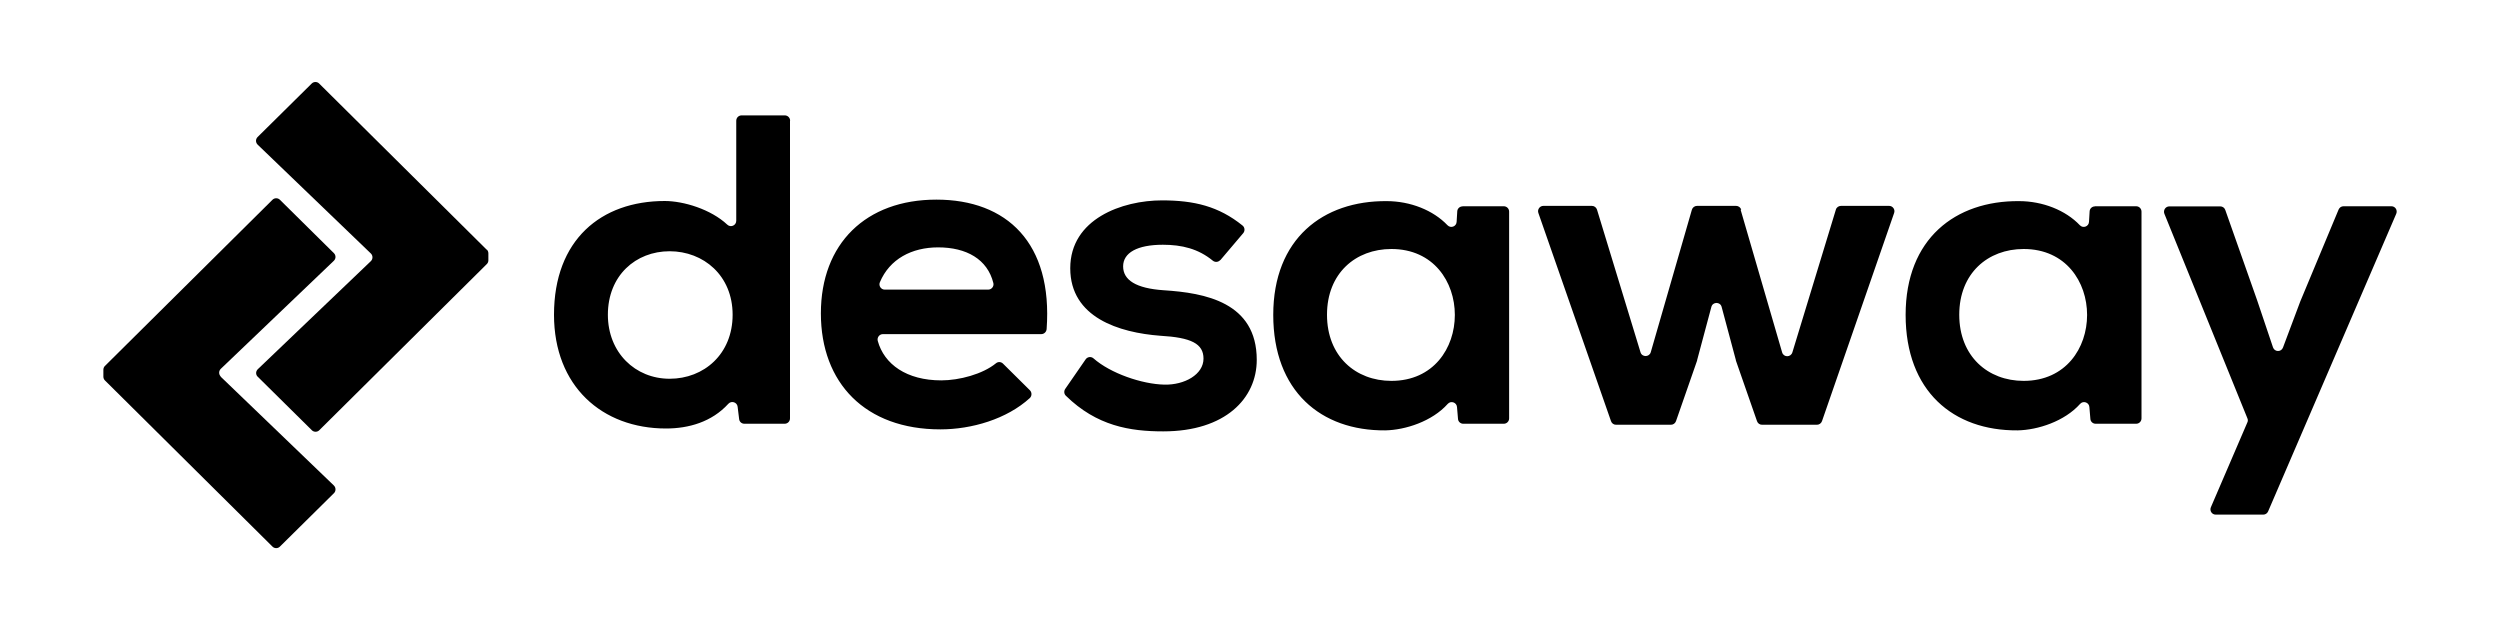 <?xml version="1.0" encoding="UTF-8"?>
<svg id="Capa_2" data-name="Capa 2" xmlns="http://www.w3.org/2000/svg" viewBox="0 0 200 50.4">
  <defs>
    <style>
      .cls-1 {
        fill: #000;
        stroke-width: 0px;
      }
    </style>
  </defs>
  <g>
    <path class="cls-1" d="M38.94,19.98l-13.41-13.3c-.16-.16-.43-.16-.59,0l-4.33,4.28c-.08.08-.13.19-.13.3h0c0,.12.05.23.13.31l9.06,8.71c.17.17.17.44,0,.61l-9.05,8.65c-.08.08-.13.19-.13.3h0c0,.12.05.23.13.3l4.33,4.28c.16.16.43.16.59,0l13.41-13.3c.08-.08.12-.19.12-.3v-.55c0-.11-.04-.22-.12-.3Z"/>
    <path class="cls-1" d="M17.66,30.12c-.17-.17-.17-.44,0-.61l9.05-8.65c.08-.08.13-.19.13-.3h0c0-.12-.05-.23-.12-.3l-4.33-4.28c-.16-.16-.43-.16-.59,0l-13.41,13.3c-.08.08-.12.19-.12.3v.55c0,.11.04.22.12.3l13.41,13.3c.16.16.43.16.59,0l4.33-4.28c.08-.08.12-.19.12-.3h0c0-.12-.05-.23-.13-.31l-9.06-8.71Z"/>
  </g>
  <path class="cls-1" d="M63.2,9.66v23.81c0,.24-.19.43-.43.43h-3.22c-.22,0-.4-.16-.42-.38l-.12-.98c-.04-.36-.49-.51-.74-.24-1.33,1.46-3.18,1.98-4.99,1.98-5.12,0-8.96-3.39-8.96-9.1,0-6,3.77-9.1,8.86-9.1,1.5,0,3.69.66,5,1.89.27.26.72.07.72-.31v-8c0-.24.19-.43.43-.43h3.45c.24,0,.43.19.43.43ZM48.63,25.18c0,3.03,2.19,5.12,4.94,5.12s5.04-1.98,5.04-5.12-2.33-5.08-5.04-5.08-4.94,1.94-4.94,5.08ZM70.63,26.73c-.28,0-.48.27-.41.54.51,1.87,2.31,3.16,5.08,3.16,1.45,0,3.32-.5,4.38-1.37.17-.14.41-.12.56.03l2.15,2.13c.17.17.17.45,0,.62-1.85,1.69-4.66,2.51-7.16,2.51-6,0-9.56-3.7-9.56-9.28s3.6-9.1,9.24-9.1,9.32,3.47,8.82,10.36c-.02.22-.2.4-.43.4h-12.67ZM79.05,23.17c.28,0,.48-.26.42-.52-.47-1.91-2.15-2.86-4.42-2.86-2.11,0-3.88.93-4.66,2.79-.12.28.09.59.39.59h8.27ZM97.62,20.8c-.15.18-.42.2-.6.05-1.16-.95-2.47-1.27-3.99-1.27-2.05,0-3.18.64-3.18,1.73s1.02,1.76,3.25,1.91c3.28.21,7.44.95,7.44,5.57,0,3.07-2.5,5.72-7.48,5.72-2.66,0-5.32-.43-7.79-2.85-.15-.14-.17-.38-.05-.55l1.63-2.36c.14-.21.44-.25.63-.08,1.36,1.2,3.88,2.06,5.66,2.1,1.62.04,3.14-.81,3.14-2.08,0-1.2-.99-1.69-3.46-1.83-3.28-.25-7.2-1.45-7.2-5.4s4.16-5.43,7.34-5.43c2.57,0,4.53.47,6.44,2.01.19.15.21.43.06.61l-1.84,2.17ZM117,16.5h3.3c.24,0,.43.19.43.43v16.54c0,.24-.19.43-.43.43h-3.24c-.22,0-.41-.17-.42-.39l-.08-.95c-.03-.37-.49-.53-.74-.25-1.25,1.4-3.39,2.09-5,2.12-5.15.04-8.96-3.14-8.96-9.24s3.99-9.14,9.07-9.1c1.9,0,3.73.73,4.87,1.93.26.27.71.1.73-.27l.05-.84c.01-.23.2-.4.43-.4ZM106.16,25.18c0,3.32,2.29,5.29,5.15,5.29,6.77,0,6.77-10.55,0-10.55-2.86,0-5.15,1.94-5.15,5.26ZM139.25,16.78l3.32,11.41c.12.41.69.41.82,0l3.48-11.42c.05-.18.22-.3.41-.3h3.85c.29,0,.5.29.4.57l-5.77,16.65c-.06.17-.22.29-.4.29h-4.4c-.18,0-.34-.11-.4-.29l-1.69-4.85s0-.02,0-.03l-1.14-4.26c-.11-.42-.71-.42-.82,0l-1.14,4.26s0,.02,0,.03l-1.69,4.85c-.06.17-.22.29-.4.29h-4.4c-.18,0-.34-.11-.4-.29l-5.81-16.65c-.1-.28.11-.57.4-.57h3.88c.19,0,.35.12.41.3l3.48,11.41c.12.41.7.4.82,0l3.29-11.4c.05-.18.22-.31.41-.31h3.13c.19,0,.36.13.41.31ZM167.59,16.5h3.3c.24,0,.43.19.43.43v16.54c0,.24-.19.43-.43.43h-3.24c-.22,0-.41-.17-.42-.39l-.08-.95c-.03-.37-.49-.53-.74-.25-1.25,1.4-3.39,2.09-5,2.12-5.15.04-8.96-3.14-8.96-9.24s3.99-9.14,9.07-9.1c1.9,0,3.73.73,4.87,1.93.26.27.71.1.73-.27l.05-.84c.01-.23.2-.4.43-.4ZM156.74,25.18c0,3.32,2.29,5.29,5.15,5.29,6.77,0,6.77-10.55,0-10.55-2.86,0-5.15,1.94-5.15,5.26ZM191.7,17.1l-10.25,23.81c-.07.16-.22.26-.39.26h-3.8c-.31,0-.51-.31-.39-.59l2.92-6.79c.05-.1.05-.22,0-.33l-6.64-16.36c-.11-.28.09-.59.4-.59h4.07c.18,0,.34.11.4.28l2.55,7.23,1.27,3.77c.13.38.66.39.8.01l1.38-3.68,3.07-7.36c.07-.16.22-.26.39-.26h3.83c.31,0,.51.31.39.6Z"/>
</svg>